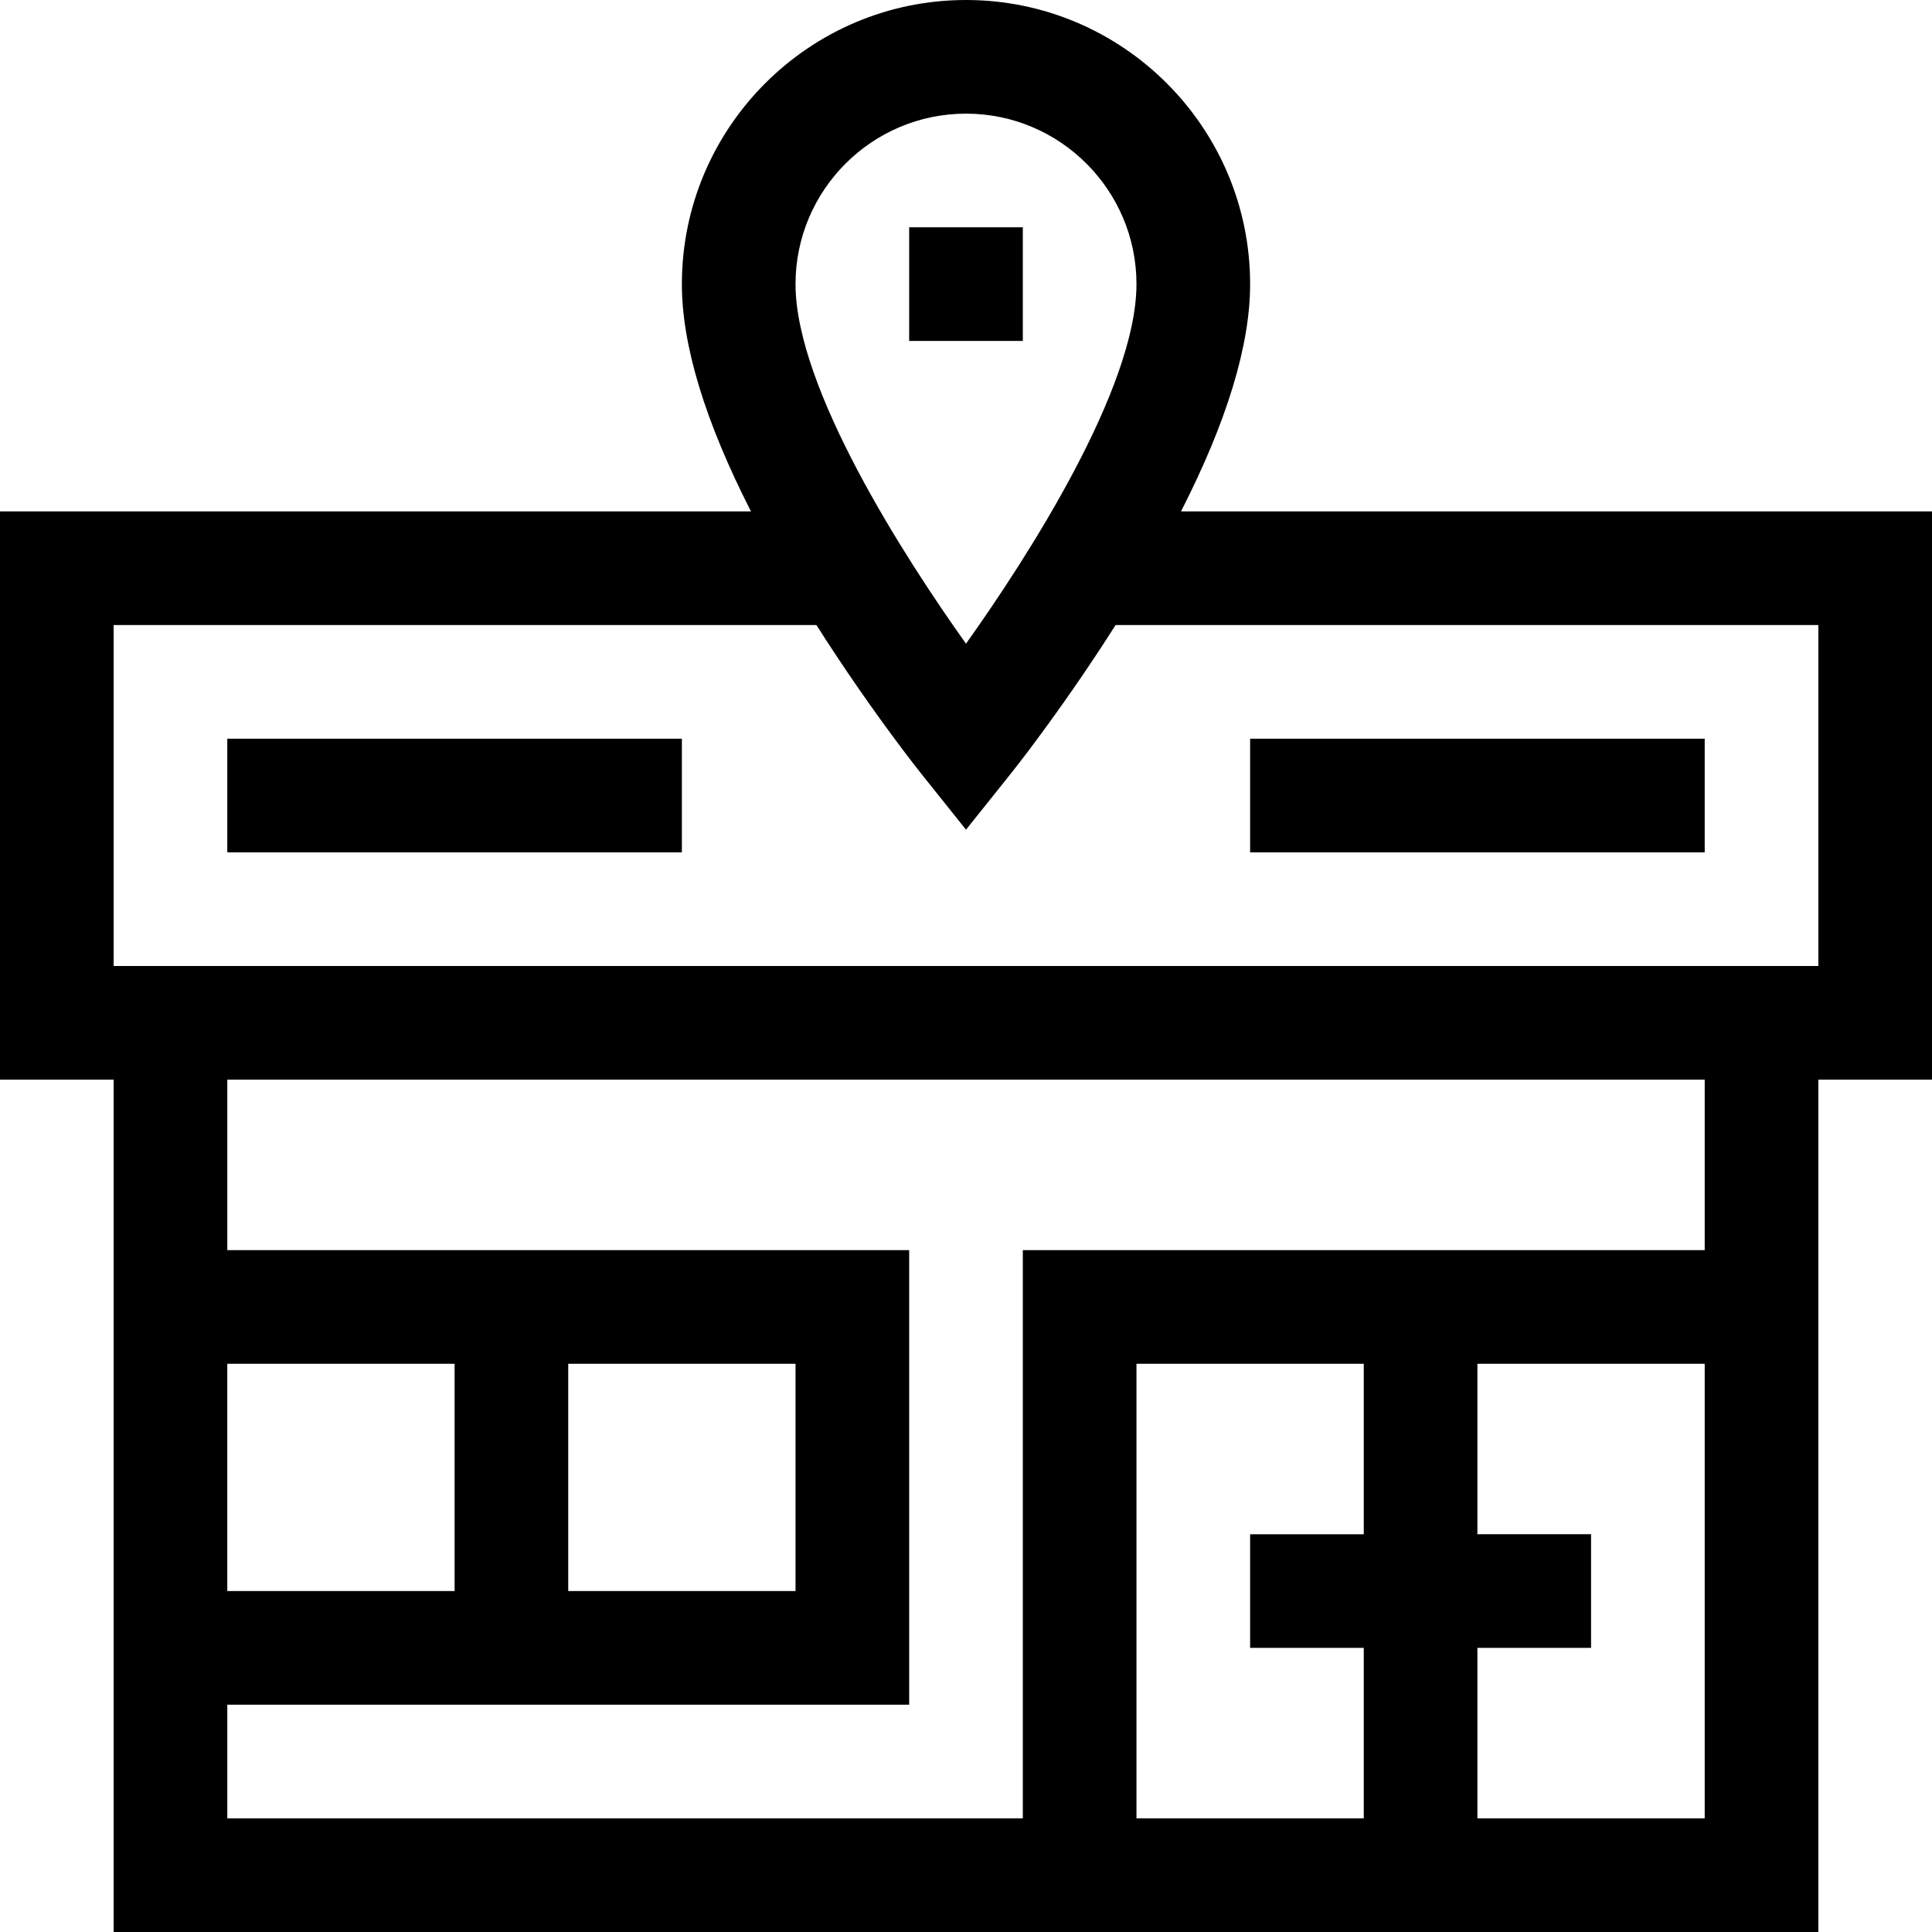 <svg id="Capa_1" enable-background="new 0 0 510 510" height="512" viewBox="0 0 510 510" width="512" xmlns="http://www.w3.org/2000/svg"><g><path d="m240 60h30v30h-30z"/><path d="m60 195h120v30h-120z"/><path d="m330 195h120v30h-120z"/><path d="m510 135h-198.242c12.118-23.746 18.242-43.858 18.242-60 0-41.355-33.645-75-75-75s-75 33.645-75 75c0 16.142 6.124 36.254 18.242 60h-198.242v150h30v225h450c0-9.927 0-215.191 0-225h30zm-255-105c24.814 0 45 20.187 45 45 0 27.553-28.888 72.307-45 94.917-16.102-22.595-45-67.359-45-94.917 0-24.813 20.186-45 45-45zm-195 330h60v60h-60zm300 75v45h-60v-120h60v45h-30v30zm90 45h-60v-45h30v-30h-30v-45h60zm0-150h-180v150h-210v-30h180v-120c-17.98 0-162.447 0-180 0v-45h390zm-300 90v-60h60v60zm330-165h-450v-90h185.517c7.137 11.24 14.966 22.52 22.85 32.989 3.968 5.261 4.6 5.977 16.634 21.024 11.078-13.904 13.441-16.543 21.225-27.222 6.318-8.67 12.486-17.7 18.259-26.792h185.515z"/></g></svg>
